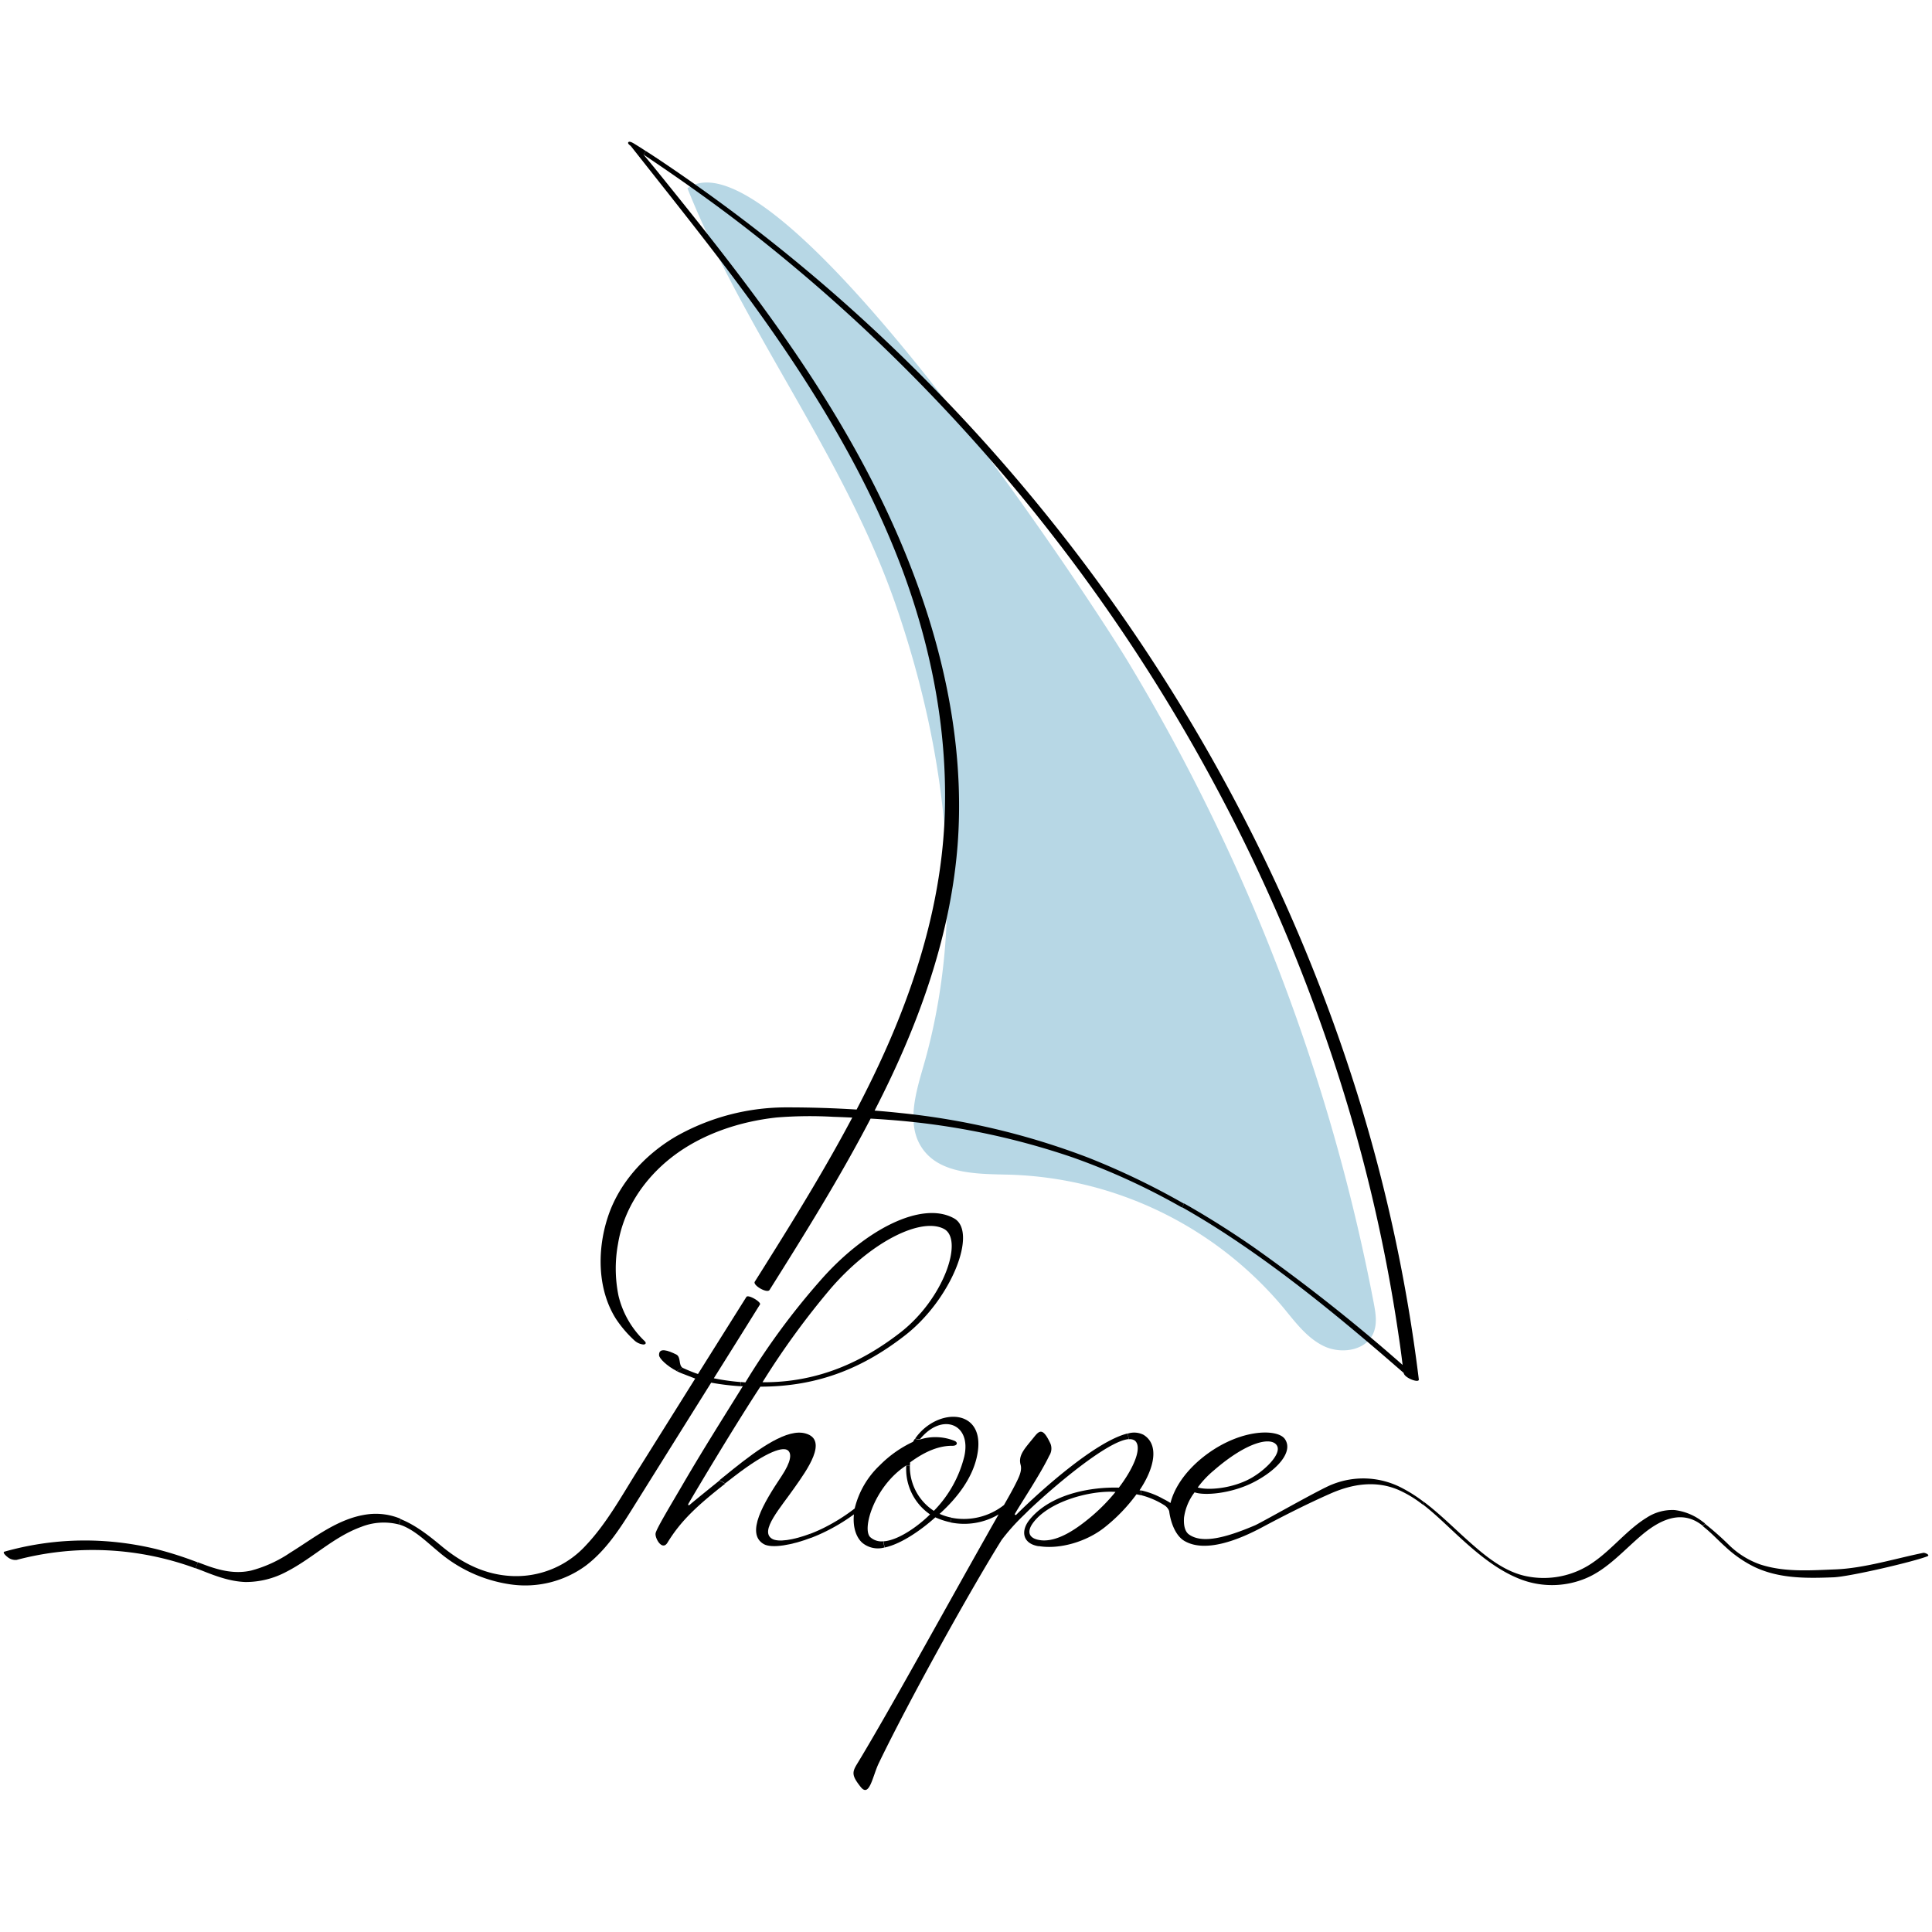<svg xmlns="http://www.w3.org/2000/svg" viewBox="0 0 512 512"><defs><style>.cls-1{fill:#b7d7e5;}</style></defs><g id="Layer_5" data-name="Layer 5"><path class="cls-1" d="M364.05,345.26c.52,2.72,1,5.63-.14,8.15-2.05,4.59-8.56,5.5-13.09,3.32s-7.61-6.44-10.81-10.3a98.57,98.57,0,0,0-72.47-35.13c-8.4-.2-18.39-.05-23.15-7-4.24-6.18-1.77-14.49.31-21.68,11.55-39.84,6.25-83-7.29-122.24-13.66-39.52-40.08-72.47-55.23-110.49C206,33.36,287.6,156.46,299.2,175.79A517.7,517.7,0,0,1,364.05,345.26Z"/><path d="M49.63,349.78s-.05-.06-.08-.06S49.6,349.78,49.63,349.78Z"/><path d="M458.12,409.36a22.5,22.5,0,0,0,8.34,5.23c6.48,2.12,13.34,1.57,20,1.31,7.57-.3,15.87-2.89,23.23-4.38.42-.09,1.95.58,1.07.92C507,413.91,490.29,417.79,486,418c-7.06.27-14.39.43-21.09-2.76a31.75,31.75,0,0,1-7.66-5.32c-2-1.79-3.85-3.82-5.93-5.42l.51-.69A80,80,0,0,1,458.12,409.36Z"/><path d="M377.41,398.06c3.55,2.68,6.86,5.87,10.18,8.92,5,4.53,10.21,9.17,16.4,10.62a22.8,22.8,0,0,0,18.35-3.66c4.93-3.42,8.93-8.6,14-11.71a12.4,12.4,0,0,1,7.45-2.05,15.08,15.08,0,0,1,7.33,3l.74.55-.51.69c-.29-.24-.59-.45-.9-.67-5.36-3.66-11-.69-15.61,3.26s-8.89,8.82-14.37,11.17a23.25,23.25,0,0,1-17.85.21c-5.84-2.32-11-6.6-15.88-11.07-3.19-2.91-6.36-6.1-9.79-8.72Z"/><path d="M317.41,394.2c2.9.82,9.1.24,13.88-2.34,3.85-2.09,8.41-6.53,7.12-8.75-1.39-2.44-7.82-1.17-16.69,6.53A25.45,25.45,0,0,0,317.41,394.2Zm35.59-.79a22.08,22.08,0,0,1,18.68,1,38.2,38.2,0,0,1,5.73,3.69l-.45.58a29.74,29.74,0,0,0-6.47-3.89c-5.93-2.49-12.06-1.54-17.85,1-6.05,2.67-12.14,5.74-18.24,9s-14.94,6.81-20.49,3.59c-2.43-1.4-3.7-5-4.07-7.95a3.15,3.15,0,0,0-1.31-1.55,21.75,21.75,0,0,0-6.27-2.68l.22-1.21a21.29,21.29,0,0,1,5.82,2.25,17.67,17.67,0,0,1,1.89,1.07c.92-3.69,3.49-7.78,7.79-11.46,9.81-8.29,20.54-8.4,22.53-5.48,2.34,3.38-2.1,8.27-8.29,11.44-5.84,3-13,3.62-15.64,2.67a14.16,14.16,0,0,0-2.82,6.84.4.4,0,0,1,0,.18l0,.05s0,0,0,0c-.08,1.84.31,3.4,1.36,4.12,3.42,2.4,9.39,1,17.51-2.46C335.19,403,349.78,394.65,353,393.41Z"/><path d="M273.63,403.77c-1.4,2-1.29,4.08,2.45,4.44,4.44.34,9.45-3.15,13.54-6.66a48.75,48.75,0,0,0,6-6.18C288.92,394.9,277.71,397.94,273.63,403.77Zm1.63,6c-4.32-.69-4.79-4.08-2.44-7a15.89,15.89,0,0,1,1.52-1.65c5.54-5.26,14.72-7.08,22.17-6.88,4.08-5.36,6.3-10.85,4.2-12.49a2.29,2.29,0,0,0-1.55-.33l-.33-1.49a5.51,5.51,0,0,1,4.22.31c4.31,2.68,2.79,9-1.06,14.7l.49.09-.22,1.21c-.34-.09-.7-.16-1.08-.24a45.36,45.36,0,0,1-8.41,8.74C288,408.55,280.86,410.67,275.26,409.73Z"/><path d="M252.14,402.22a17.17,17.17,0,0,0,13.93-3.38c1.14-2,2.18-3.84,3-5.45.93-1.87,1.86-3.62,1.39-5.25-.69-2.58,1.29-4.44,3.62-7.36,1.41-1.75,2.34-2.45,4.33,1.86a3.51,3.51,0,0,1-.36,3.16c-2.21,4.67-7.81,13.08-9.1,15.41-.12.23.24.34.35.23,6.12-6.12,21.05-19.52,29.52-21.55l.33,1.49c-5.65.42-20.18,12.81-26.51,18.85q-1,1-1.71,1.68a54.64,54.64,0,0,0-5.48,6.18c-8.52,13.66-24.63,42.72-32.57,59.18-1.63,3.38-2.45,9.22-4.78,6.3s-2.33-3.85-1.06-5.95c8.18-13.42,23.35-41.09,34.44-60.7,1.08-1.94,2.15-3.81,3.17-5.59a17.89,17.89,0,0,1-12.79,2.12Z"/><path d="M241.12,388.39a14,14,0,0,0,6.36,12A31.27,31.27,0,0,0,255.54,386c2-8.74-5.95-11.78-11.79-4.54l-1.25-.19c5.91-8.56,19.48-8.29,16.31,5.09-1.28,5.38-4.9,10.39-9.81,14.83a15.33,15.33,0,0,0,3.14,1l-.27,1.23a19.11,19.11,0,0,1-4-1.31c-3.24,2.92-8.72,7-13.44,8l-.31-1.64c4.11-.26,9.51-4.3,12.35-7.14a14.58,14.58,0,0,1-6.3-12.95Z"/><path d="M238.62,353.12c11.55-9,16.81-24.63,11.55-27.44-5.95-3.15-19.14,3.16-30.1,15.88a210.78,210.78,0,0,0-18,24.75C217.15,366.42,229,360.59,238.62,353.12Zm14.23-30.23c6.31,3.51-.69,21.47-13.07,31.05-10.51,8.16-22.4,13.54-38.28,13.54-6.65,10.15-16,25.79-19,30.92-.36.59.11.59.34.35s2.2-1.85,7.83-6.4l1.52.83c-7.55,5.92-11.8,9.91-15.29,15.62-1.41,2.33-3.39-1.18-3.16-2.46s4.32-8,7.47-13.42c5.25-9,10.51-17.28,15.64-25.56l-.64,0,.08-1.1c.41,0,.83.06,1.25.09a189,189,0,0,1,19.63-26.74C229.16,325.8,244.33,318.11,252.85,322.89Z"/><path d="M241.18,387.55q0,.42-.06.84l-1,0c-8.41,5.48-11.8,16.92-9.46,19a4.44,4.44,0,0,0,3.41,1.07l.31,1.64a6.45,6.45,0,0,1-5.93-1.3c-1.61-1.5-2.48-4.19-2.15-7.48a49.66,49.66,0,0,1-8.24,4.9c-1,.47-2,.9-3,1.28l-.4-1c1-.38,2-.81,3-1.28a49.83,49.83,0,0,0,8.84-5.45,23.24,23.24,0,0,1,6.68-11.48,30.53,30.53,0,0,1,8.76-6.18c.16-.27.32-.53.5-.78l1.25.19a13.57,13.57,0,0,1,9.34.35c.93.47.59,1.28-.58,1.28C249.24,383.11,245.62,384.29,241.18,387.55Z"/><path d="M206.54,343.37s0,0,0,0Z"/><path d="M204.53,407.75c1.62,1.05,5.74.38,10.19-1.29l.4,1c-5.13,2-10.54,2.94-12.69,1.76-4.91-2.8-.11-10.86,4.67-18,2.56-3.85,2.8-6.07,1.63-6.9s-5-.1-14.11,6.9l-2.45,1.89-1.52-.83,3.49-2.82c7.13-5.71,14.59-11,19.39-9.56,6.06,1.74.22,9.8-2.81,14.11C206.87,399.58,201.27,405.65,204.53,407.75Z"/><path d="M180.84,362.44l-1.48.92c-2.67-1.39-4.61-3.32-4.7-4.18-.13-2.21,2.45-1.27,4.55-.23C180.51,359.61,179.78,361.71,180.84,362.44Z"/><path d="M237,92.47a471,471,0,0,1,51.71,58.67A472,472,0,0,1,330,217.41a456,456,0,0,1,29.58,72.06A430.36,430.36,0,0,1,376,365.55c.15,1.11-3.85-.39-4-1.7l-5.13-4.45c-13.18-11.32-26.74-22.33-41.26-31.9q-6.06-4-12.35-7.57l.55-1c6.2,3.51,12.23,7.32,18.1,11.37a467.12,467.12,0,0,1,39.8,31.43c-.31-2.47-.62-4.93-1-7.39a429.84,429.84,0,0,0-17.89-75,455.56,455.56,0,0,0-30.69-71,469.71,469.71,0,0,0-42.05-65,468,468,0,0,0-52.18-57.27q-14.14-13.12-29.36-25c-9.06-7.08-18.45-13.68-28-20.11l.61-.94q2.58,1.65,5.13,3.38A455.12,455.12,0,0,1,237,92.47Z"/><path d="M207.32,91.65c-12.48-18.34-26.46-35.56-40.19-53-.27-.18-.94-.68-.57-1s1.4.36,1.7.55c1,.6,1.94,1.21,2.9,1.84l-.61.94c1.16,1.41,2.33,2.8,3.47,4.22,14.12,17.45,28.14,35.09,40.46,53.88s22.77,38.51,30,59.7c7.14,20.93,11,43.21,9.28,65.35-1.7,21.4-8.49,42-17.59,61.29q-2.12,4.49-4.39,8.9,3.44.27,6.87.64a194.27,194.27,0,0,1,49.75,11.83A197.56,197.56,0,0,1,313.78,319l-.55,1a179.08,179.08,0,0,0-28.92-13.26,195.34,195.34,0,0,0-49.07-10c-1.51-.12-3-.21-4.52-.3-8.12,15.59-17.43,30.54-26.78,45.41-.64,1-4.5-1.25-3.92-2.18q2.16-3.42,4.3-6.85c7.52-12,14.9-24.13,21.54-36.65-1.67-.07-3.34-.15-5-.2a111,111,0,0,0-15,.17c-9.84,1.06-19.89,4.38-27.77,10.49-7.36,5.71-12.83,13.79-14.32,23.07a36,36,0,0,0,.14,13.69,24.42,24.42,0,0,0,6.91,12c.54.53.3.9-.32.92a4.17,4.17,0,0,1-2.44-1.14,31,31,0,0,1-4.82-5.65c-4.94-7.8-5-18.19-2.22-26.79,2.94-9.19,9.89-16.75,18.13-21.57a59.37,59.37,0,0,1,29.67-7.69q9.09,0,18.19.57c3-5.76,5.86-11.6,8.46-17.57,8.55-19.6,14.43-40.48,14.94-62,.54-21.89-3.83-43.68-11.52-64.13C231,129.48,219.84,110.05,207.32,91.65Z"/><path d="M181.31,364.2a16.35,16.35,0,0,1-1.95-.84l1.48-.92a.73.73,0,0,0,.23.13c1.17.52,2.41,1.06,3.9,1.56q6.41-10.22,12.83-20.43c.47-.74,4,1.35,3.6,2q-6.09,9.78-12.23,19.56a58.76,58.76,0,0,0,7.1,1l-.08,1.1a65.77,65.77,0,0,1-7.72-.94q-9.93,15.86-19.85,31.74c-3.8,6.09-7.61,12.4-13.43,16.79a27.16,27.16,0,0,1-19.82,4.94,37.57,37.57,0,0,1-19.3-8.79c-2.7-2.22-5.28-4.78-8.43-6.35a11,11,0,0,0-1.94-.76l.45-1.42c3.93,1.57,7.45,4.33,10.78,7.1,5.5,4.58,11.61,7.7,18.88,8a25,25,0,0,0,19.49-8.17c5.37-5.69,9.26-12.74,13.39-19.34l15.55-24.83C183.14,364.92,182.21,364.55,181.31,364.2Z"/><path d="M65.07,419.25c-4-.13-7.78-1.52-11.48-3l-1.76-.67.58-1.57,1.93.72c4,1.49,8,2.44,12.2,1.49a34,34,0,0,0,10.37-4.74c6.47-4,12.8-9.2,20.61-10.18a17,17,0,0,1,8.63,1.19L105.7,404a16.15,16.15,0,0,0-10,.65c-7.34,2.66-12.91,8.37-19.79,11.88A22.83,22.83,0,0,1,65.07,419.25Z"/><path d="M52.41,414.05l-.58,1.57A78.89,78.89,0,0,0,4.4,413.39,3.24,3.24,0,0,1,2,412.63c-.17-.12-1.53-1.23-.8-1.43A78.19,78.19,0,0,1,28,408.44a81.41,81.41,0,0,1,13.36,2.07A96.64,96.64,0,0,1,52.41,414.05Z"/></g></svg>